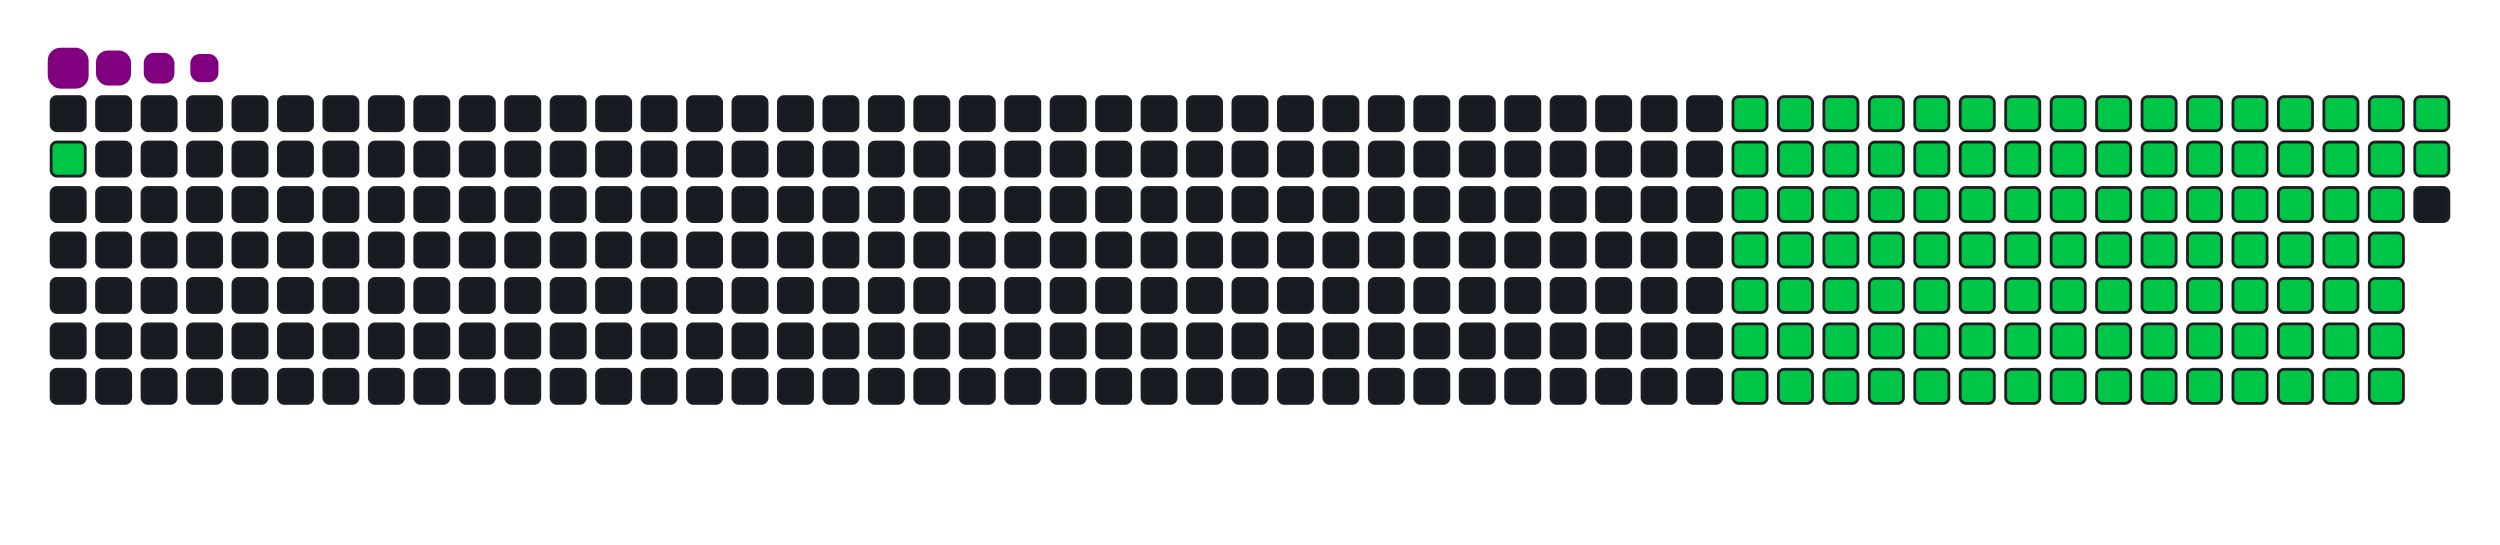 <svg viewBox="-16 -32 880 192" width="880" height="192" xmlns="http://www.w3.org/2000/svg"><desc>Generated with https://github.com/Platane/snk</desc><style>:root{--cb:#1b1f230a;--cs:purple;--ce:#161b22;--c0:#161b22;--c1:#01311f;--c2:#034525;--c3:#0f6d31;--c4:#00c647}.c{shape-rendering:geometricPrecision;fill:#161b22;stroke-width:1px;stroke:#1b1f230a;animation:none 20500ms linear infinite;width:12px;height:12px}@keyframes c0{0.97%{fill:#00c647}0.99%,100%{fill:#161b22}}.c.c0{fill:#00c647;animation-name:c0}@keyframes c1{34.14%{fill:#00c647}34.16%,100%{fill:#161b22}}.c.c1{fill:#00c647;animation-name:c1}@keyframes c2{19.01%{fill:#00c647}19.03%,100%{fill:#161b22}}.c.c2{fill:#00c647;animation-name:c2}@keyframes c3{35.11%{fill:#00c647}35.13%,100%{fill:#161b22}}.c.c3{fill:#00c647;animation-name:c3}@keyframes c4{49.26%{fill:#00c647}49.28%,100%{fill:#161b22}}.c.c4{fill:#00c647;animation-name:c4}@keyframes c5{49.75%{fill:#00c647}49.77%,100%{fill:#161b22}}.c.c5{fill:#00c647;animation-name:c5}@keyframes c6{63.89%{fill:#00c647}63.91%,100%{fill:#161b22}}.c.c6{fill:#00c647;animation-name:c6}@keyframes c7{64.38%{fill:#00c647}64.4%,100%{fill:#161b22}}.c.c7{fill:#00c647;animation-name:c7}@keyframes c8{33.65%{fill:#00c647}33.67%,100%{fill:#161b22}}.c.c8{fill:#00c647;animation-name:c8}@keyframes c9{19.5%{fill:#00c647}19.52%,100%{fill:#161b22}}.c.c9{fill:#00c647;animation-name:c9}@keyframes ca{35.6%{fill:#00c647}35.62%,100%{fill:#161b22}}.c.ca{fill:#00c647;animation-name:ca}@keyframes cb{48.77%{fill:#00c647}48.79%,100%{fill:#161b22}}.c.cb{fill:#00c647;animation-name:cb}@keyframes cc{50.23%{fill:#00c647}50.25%,100%{fill:#161b22}}.c.cc{fill:#00c647;animation-name:cc}@keyframes cd{63.4%{fill:#00c647}63.42%,100%{fill:#161b22}}.c.cd{fill:#00c647;animation-name:cd}@keyframes ce{64.87%{fill:#00c647}64.89%,100%{fill:#161b22}}.c.ce{fill:#00c647;animation-name:ce}@keyframes cf{33.16%{fill:#00c647}33.18%,100%{fill:#161b22}}.c.cf{fill:#00c647;animation-name:cf}@keyframes cg{19.99%{fill:#00c647}20.01%,100%{fill:#161b22}}.c.cg{fill:#00c647;animation-name:cg}@keyframes ch{36.09%{fill:#00c647}36.11%,100%{fill:#161b22}}.c.ch{fill:#00c647;animation-name:ch}@keyframes ci{48.28%{fill:#00c647}48.3%,100%{fill:#161b22}}.c.ci{fill:#00c647;animation-name:ci}@keyframes cj{50.72%{fill:#00c647}50.74%,100%{fill:#161b22}}.c.cj{fill:#00c647;animation-name:cj}@keyframes ck{62.92%{fill:#00c647}62.94%,100%{fill:#161b22}}.c.ck{fill:#00c647;animation-name:ck}@keyframes cl{65.36%{fill:#00c647}65.38%,100%{fill:#161b22}}.c.cl{fill:#00c647;animation-name:cl}@keyframes cm{32.67%{fill:#00c647}32.69%,100%{fill:#161b22}}.c.cm{fill:#00c647;animation-name:cm}@keyframes cn{20.48%{fill:#00c647}20.5%,100%{fill:#161b22}}.c.cn{fill:#00c647;animation-name:cn}@keyframes co{36.58%{fill:#00c647}36.6%,100%{fill:#161b22}}.c.co{fill:#00c647;animation-name:co}@keyframes cp{47.79%{fill:#00c647}47.81%,100%{fill:#161b22}}.c.cp{fill:#00c647;animation-name:cp}@keyframes cq{51.21%{fill:#00c647}51.23%,100%{fill:#161b22}}.c.cq{fill:#00c647;animation-name:cq}@keyframes cr{62.43%{fill:#00c647}62.45%,100%{fill:#161b22}}.c.cr{fill:#00c647;animation-name:cr}@keyframes cs{65.84%{fill:#00c647}65.86%,100%{fill:#161b22}}.c.cs{fill:#00c647;animation-name:cs}@keyframes ct{32.19%{fill:#00c647}32.21%,100%{fill:#161b22}}.c.ct{fill:#00c647;animation-name:ct}@keyframes cu{20.97%{fill:#00c647}20.99%,100%{fill:#161b22}}.c.cu{fill:#00c647;animation-name:cu}@keyframes cv{37.06%{fill:#00c647}37.08%,100%{fill:#161b22}}.c.cv{fill:#00c647;animation-name:cv}@keyframes cw{47.31%{fill:#00c647}47.33%,100%{fill:#161b22}}.c.cw{fill:#00c647;animation-name:cw}@keyframes cx{51.7%{fill:#00c647}51.72%,100%{fill:#161b22}}.c.cx{fill:#00c647;animation-name:cx}@keyframes cy{61.94%{fill:#00c647}61.96%,100%{fill:#161b22}}.c.cy{fill:#00c647;animation-name:cy}@keyframes cz{66.33%{fill:#00c647}66.35%,100%{fill:#161b22}}.c.cz{fill:#00c647;animation-name:cz}@keyframes c10{31.7%{fill:#00c647}31.72%,100%{fill:#161b22}}.c.c10{fill:#00c647;animation-name:c10}@keyframes c11{21.45%{fill:#00c647}21.47%,100%{fill:#161b22}}.c.c11{fill:#00c647;animation-name:c11}@keyframes c12{37.55%{fill:#00c647}37.57%,100%{fill:#161b22}}.c.c12{fill:#00c647;animation-name:c12}@keyframes c13{46.82%{fill:#00c647}46.84%,100%{fill:#161b22}}.c.c13{fill:#00c647;animation-name:c13}@keyframes c14{52.19%{fill:#00c647}52.21%,100%{fill:#161b22}}.c.c14{fill:#00c647;animation-name:c14}@keyframes c15{61.45%{fill:#00c647}61.47%,100%{fill:#161b22}}.c.c15{fill:#00c647;animation-name:c15}@keyframes c16{66.82%{fill:#00c647}66.84%,100%{fill:#161b22}}.c.c16{fill:#00c647;animation-name:c16}@keyframes c17{31.21%{fill:#00c647}31.23%,100%{fill:#161b22}}.c.c17{fill:#00c647;animation-name:c17}@keyframes c18{21.94%{fill:#00c647}21.96%,100%{fill:#161b22}}.c.c18{fill:#00c647;animation-name:c18}@keyframes c19{38.04%{fill:#00c647}38.06%,100%{fill:#161b22}}.c.c19{fill:#00c647;animation-name:c19}@keyframes c1a{46.33%{fill:#00c647}46.35%,100%{fill:#161b22}}.c.c1a{fill:#00c647;animation-name:c1a}@keyframes c1b{52.67%{fill:#00c647}52.69%,100%{fill:#161b22}}.c.c1b{fill:#00c647;animation-name:c1b}@keyframes c1c{60.97%{fill:#00c647}60.99%,100%{fill:#161b22}}.c.c1c{fill:#00c647;animation-name:c1c}@keyframes c1d{67.31%{fill:#00c647}67.33%,100%{fill:#161b22}}.c.c1d{fill:#00c647;animation-name:c1d}@keyframes c1e{30.72%{fill:#00c647}30.74%,100%{fill:#161b22}}.c.c1e{fill:#00c647;animation-name:c1e}@keyframes c1f{22.43%{fill:#00c647}22.45%,100%{fill:#161b22}}.c.c1f{fill:#00c647;animation-name:c1f}@keyframes c1g{38.53%{fill:#00c647}38.55%,100%{fill:#161b22}}.c.c1g{fill:#00c647;animation-name:c1g}@keyframes c1h{45.84%{fill:#00c647}45.86%,100%{fill:#161b22}}.c.c1h{fill:#00c647;animation-name:c1h}@keyframes c1i{53.16%{fill:#00c647}53.18%,100%{fill:#161b22}}.c.c1i{fill:#00c647;animation-name:c1i}@keyframes c1j{60.48%{fill:#00c647}60.5%,100%{fill:#161b22}}.c.c1j{fill:#00c647;animation-name:c1j}@keyframes c1k{67.79%{fill:#00c647}67.81%,100%{fill:#161b22}}.c.c1k{fill:#00c647;animation-name:c1k}@keyframes c1l{30.23%{fill:#00c647}30.25%,100%{fill:#161b22}}.c.c1l{fill:#00c647;animation-name:c1l}@keyframes c1m{22.92%{fill:#00c647}22.94%,100%{fill:#161b22}}.c.c1m{fill:#00c647;animation-name:c1m}@keyframes c1n{39.01%{fill:#00c647}39.03%,100%{fill:#161b22}}.c.c1n{fill:#00c647;animation-name:c1n}@keyframes c1o{45.36%{fill:#00c647}45.38%,100%{fill:#161b22}}.c.c1o{fill:#00c647;animation-name:c1o}@keyframes c1p{53.65%{fill:#00c647}53.67%,100%{fill:#161b22}}.c.c1p{fill:#00c647;animation-name:c1p}@keyframes c1q{59.99%{fill:#00c647}60.01%,100%{fill:#161b22}}.c.c1q{fill:#00c647;animation-name:c1q}@keyframes c1r{68.28%{fill:#00c647}68.3%,100%{fill:#161b22}}.c.c1r{fill:#00c647;animation-name:c1r}@keyframes c1s{29.75%{fill:#00c647}29.77%,100%{fill:#161b22}}.c.c1s{fill:#00c647;animation-name:c1s}@keyframes c1t{23.4%{fill:#00c647}23.42%,100%{fill:#161b22}}.c.c1t{fill:#00c647;animation-name:c1t}@keyframes c1u{39.5%{fill:#00c647}39.52%,100%{fill:#161b22}}.c.c1u{fill:#00c647;animation-name:c1u}@keyframes c1v{44.87%{fill:#00c647}44.89%,100%{fill:#161b22}}.c.c1v{fill:#00c647;animation-name:c1v}@keyframes c1w{54.14%{fill:#00c647}54.16%,100%{fill:#161b22}}.c.c1w{fill:#00c647;animation-name:c1w}@keyframes c1x{59.5%{fill:#00c647}59.52%,100%{fill:#161b22}}.c.c1x{fill:#00c647;animation-name:c1x}@keyframes c1y{68.77%{fill:#00c647}68.79%,100%{fill:#161b22}}.c.c1y{fill:#00c647;animation-name:c1y}@keyframes c1z{29.26%{fill:#00c647}29.28%,100%{fill:#161b22}}.c.c1z{fill:#00c647;animation-name:c1z}@keyframes c20{23.89%{fill:#00c647}23.91%,100%{fill:#161b22}}.c.c20{fill:#00c647;animation-name:c20}@keyframes c21{39.99%{fill:#00c647}40.01%,100%{fill:#161b22}}.c.c21{fill:#00c647;animation-name:c21}@keyframes c22{44.38%{fill:#00c647}44.4%,100%{fill:#161b22}}.c.c22{fill:#00c647;animation-name:c22}@keyframes c23{54.62%{fill:#00c647}54.64%,100%{fill:#161b22}}.c.c23{fill:#00c647;animation-name:c23}@keyframes c24{59.01%{fill:#00c647}59.03%,100%{fill:#161b22}}.c.c24{fill:#00c647;animation-name:c24}@keyframes c25{69.26%{fill:#00c647}69.28%,100%{fill:#161b22}}.c.c25{fill:#00c647;animation-name:c25}@keyframes c26{28.77%{fill:#00c647}28.79%,100%{fill:#161b22}}.c.c26{fill:#00c647;animation-name:c26}@keyframes c27{24.38%{fill:#00c647}24.4%,100%{fill:#161b22}}.c.c27{fill:#00c647;animation-name:c27}@keyframes c28{40.48%{fill:#00c647}40.5%,100%{fill:#161b22}}.c.c28{fill:#00c647;animation-name:c28}@keyframes c29{43.89%{fill:#00c647}43.91%,100%{fill:#161b22}}.c.c29{fill:#00c647;animation-name:c29}@keyframes c2a{55.11%{fill:#00c647}55.13%,100%{fill:#161b22}}.c.c2a{fill:#00c647;animation-name:c2a}@keyframes c2b{58.53%{fill:#00c647}58.55%,100%{fill:#161b22}}.c.c2b{fill:#00c647;animation-name:c2b}@keyframes c2c{69.75%{fill:#00c647}69.77%,100%{fill:#161b22}}.c.c2c{fill:#00c647;animation-name:c2c}@keyframes c2d{28.28%{fill:#00c647}28.3%,100%{fill:#161b22}}.c.c2d{fill:#00c647;animation-name:c2d}@keyframes c2e{24.87%{fill:#00c647}24.89%,100%{fill:#161b22}}.c.c2e{fill:#00c647;animation-name:c2e}@keyframes c2f{40.97%{fill:#00c647}40.99%,100%{fill:#161b22}}.c.c2f{fill:#00c647;animation-name:c2f}@keyframes c2g{43.4%{fill:#00c647}43.42%,100%{fill:#161b22}}.c.c2g{fill:#00c647;animation-name:c2g}@keyframes c2h{55.6%{fill:#00c647}55.62%,100%{fill:#161b22}}.c.c2h{fill:#00c647;animation-name:c2h}@keyframes c2i{58.04%{fill:#00c647}58.06%,100%{fill:#161b22}}.c.c2i{fill:#00c647;animation-name:c2i}@keyframes c2j{70.23%{fill:#00c647}70.25%,100%{fill:#161b22}}.c.c2j{fill:#00c647;animation-name:c2j}@keyframes c2k{27.79%{fill:#00c647}27.81%,100%{fill:#161b22}}.c.c2k{fill:#00c647;animation-name:c2k}@keyframes c2l{25.36%{fill:#00c647}25.38%,100%{fill:#161b22}}.c.c2l{fill:#00c647;animation-name:c2l}@keyframes c2m{41.45%{fill:#00c647}41.47%,100%{fill:#161b22}}.c.c2m{fill:#00c647;animation-name:c2m}@keyframes c2n{42.92%{fill:#00c647}42.94%,100%{fill:#161b22}}.c.c2n{fill:#00c647;animation-name:c2n}@keyframes c2o{56.09%{fill:#00c647}56.11%,100%{fill:#161b22}}.c.c2o{fill:#00c647;animation-name:c2o}@keyframes c2p{57.55%{fill:#00c647}57.57%,100%{fill:#161b22}}.c.c2p{fill:#00c647;animation-name:c2p}@keyframes c2q{70.72%{fill:#00c647}70.74%,100%{fill:#161b22}}.c.c2q{fill:#00c647;animation-name:c2q}@keyframes c2r{27.31%{fill:#00c647}27.33%,100%{fill:#161b22}}.c.c2r{fill:#00c647;animation-name:c2r}@keyframes c2s{25.84%{fill:#00c647}25.86%,100%{fill:#161b22}}.c.c2s{fill:#00c647;animation-name:c2s}@keyframes c2t{41.94%{fill:#00c647}41.96%,100%{fill:#161b22}}.c.c2t{fill:#00c647;animation-name:c2t}@keyframes c2u{42.43%{fill:#00c647}42.45%,100%{fill:#161b22}}.c.c2u{fill:#00c647;animation-name:c2u}@keyframes c2v{56.58%{fill:#00c647}56.6%,100%{fill:#161b22}}.c.c2v{fill:#00c647;animation-name:c2v}@keyframes c2w{57.06%{fill:#00c647}57.08%,100%{fill:#161b22}}.c.c2w{fill:#00c647;animation-name:c2w}@keyframes c2x{71.21%{fill:#00c647}71.23%,100%{fill:#161b22}}.c.c2x{fill:#00c647;animation-name:c2x}@keyframes c2y{26.82%{fill:#00c647}26.84%,100%{fill:#161b22}}.c.c2y{fill:#00c647;animation-name:c2y}@keyframes c2z{26.33%{fill:#00c647}26.35%,100%{fill:#161b22}}.c.c2z{fill:#00c647;animation-name:c2z}.u{transform-origin:0 0;transform:scale(0,1);animation:none linear 20500ms infinite}@keyframes u0{0.97%{transform:scale(0.000,1)}0.99%,19.01%{transform:scale(0.009,1)}19.03%,19.5%{transform:scale(0.019,1)}19.52%,19.99%{transform:scale(0.028,1)}20.01%,20.48%{transform:scale(0.037,1)}20.5%,20.97%{transform:scale(0.046,1)}20.99%,21.45%{transform:scale(0.056,1)}21.47%,21.94%{transform:scale(0.065,1)}21.96%,22.43%{transform:scale(0.074,1)}22.45%,22.92%{transform:scale(0.083,1)}22.94%,23.4%{transform:scale(0.093,1)}23.42%,23.89%{transform:scale(0.102,1)}23.91%,24.38%{transform:scale(0.111,1)}24.4%,24.87%{transform:scale(0.120,1)}24.89%,25.36%{transform:scale(0.130,1)}25.38%,25.84%{transform:scale(0.139,1)}25.86%,26.33%{transform:scale(0.148,1)}26.35%,26.82%{transform:scale(0.157,1)}26.84%,27.31%{transform:scale(0.167,1)}27.33%,27.79%{transform:scale(0.176,1)}27.81%,28.28%{transform:scale(0.185,1)}28.3%,28.77%{transform:scale(0.194,1)}28.79%,29.26%{transform:scale(0.204,1)}29.28%,29.75%{transform:scale(0.213,1)}29.77%,30.23%{transform:scale(0.222,1)}30.25%,30.72%{transform:scale(0.231,1)}30.74%,31.21%{transform:scale(0.241,1)}31.23%,31.7%{transform:scale(0.250,1)}31.72%,32.19%{transform:scale(0.259,1)}32.21%,32.67%{transform:scale(0.269,1)}32.69%,33.16%{transform:scale(0.278,1)}33.18%,33.65%{transform:scale(0.287,1)}33.67%,34.14%{transform:scale(0.296,1)}34.16%,35.11%{transform:scale(0.306,1)}35.13%,35.6%{transform:scale(0.315,1)}35.62%,36.09%{transform:scale(0.324,1)}36.11%,36.58%{transform:scale(0.333,1)}36.6%,37.06%{transform:scale(0.343,1)}37.08%,37.55%{transform:scale(0.352,1)}37.57%,38.04%{transform:scale(0.361,1)}38.06%,38.53%{transform:scale(0.370,1)}38.55%,39.01%{transform:scale(0.380,1)}39.03%,39.5%{transform:scale(0.389,1)}39.52%,39.99%{transform:scale(0.398,1)}40.01%,40.48%{transform:scale(0.407,1)}40.5%,40.97%{transform:scale(0.417,1)}40.99%,41.45%{transform:scale(0.426,1)}41.47%,41.94%{transform:scale(0.435,1)}41.96%,42.43%{transform:scale(0.444,1)}42.45%,42.92%{transform:scale(0.454,1)}42.94%,43.4%{transform:scale(0.463,1)}43.42%,43.89%{transform:scale(0.472,1)}43.91%,44.38%{transform:scale(0.481,1)}44.4%,44.87%{transform:scale(0.491,1)}44.89%,45.36%{transform:scale(0.500,1)}45.38%,45.84%{transform:scale(0.509,1)}45.86%,46.33%{transform:scale(0.519,1)}46.35%,46.82%{transform:scale(0.528,1)}46.84%,47.31%{transform:scale(0.537,1)}47.33%,47.79%{transform:scale(0.546,1)}47.81%,48.28%{transform:scale(0.556,1)}48.3%,48.77%{transform:scale(0.565,1)}48.79%,49.26%{transform:scale(0.574,1)}49.28%,49.75%{transform:scale(0.583,1)}49.77%,50.23%{transform:scale(0.593,1)}50.25%,50.72%{transform:scale(0.602,1)}50.74%,51.21%{transform:scale(0.611,1)}51.23%,51.7%{transform:scale(0.620,1)}51.72%,52.19%{transform:scale(0.630,1)}52.21%,52.67%{transform:scale(0.639,1)}52.69%,53.16%{transform:scale(0.648,1)}53.18%,53.65%{transform:scale(0.657,1)}53.67%,54.14%{transform:scale(0.667,1)}54.16%,54.62%{transform:scale(0.676,1)}54.64%,55.11%{transform:scale(0.685,1)}55.13%,55.6%{transform:scale(0.694,1)}55.62%,56.09%{transform:scale(0.704,1)}56.11%,56.58%{transform:scale(0.713,1)}56.6%,57.06%{transform:scale(0.722,1)}57.08%,57.55%{transform:scale(0.731,1)}57.57%,58.04%{transform:scale(0.741,1)}58.06%,58.53%{transform:scale(0.750,1)}58.55%,59.01%{transform:scale(0.759,1)}59.03%,59.5%{transform:scale(0.769,1)}59.52%,59.99%{transform:scale(0.778,1)}60.01%,60.48%{transform:scale(0.787,1)}60.5%,60.97%{transform:scale(0.796,1)}60.99%,61.45%{transform:scale(0.806,1)}61.47%,61.94%{transform:scale(0.815,1)}61.96%,62.43%{transform:scale(0.824,1)}62.45%,62.92%{transform:scale(0.833,1)}62.94%,63.4%{transform:scale(0.843,1)}63.42%,63.89%{transform:scale(0.852,1)}63.91%,64.38%{transform:scale(0.861,1)}64.4%,64.87%{transform:scale(0.870,1)}64.89%,65.36%{transform:scale(0.880,1)}65.38%,65.84%{transform:scale(0.889,1)}65.86%,66.33%{transform:scale(0.898,1)}66.35%,66.82%{transform:scale(0.907,1)}66.84%,67.31%{transform:scale(0.917,1)}67.33%,67.79%{transform:scale(0.926,1)}67.81%,68.28%{transform:scale(0.935,1)}68.3%,68.77%{transform:scale(0.944,1)}68.79%,69.26%{transform:scale(0.954,1)}69.28%,69.75%{transform:scale(0.963,1)}69.77%,70.23%{transform:scale(0.972,1)}70.25%,70.72%{transform:scale(0.981,1)}70.74%,71.21%{transform:scale(0.991,1)}71.23%,100%{transform:scale(1.000,1)}}.u.u0{fill:#00c647;animation-name:u0;transform-origin:0.0px 0}.s{shape-rendering:geometricPrecision;fill:purple;animation:none linear 20500ms infinite}@keyframes s0{0%,99.51%{transform:translate(0px,-16px)}0.98%{transform:translate(0px,16px)}26.34%{transform:translate(832px,16px)}26.83%{transform:translate(832px,0px)}34.15%{transform:translate(592px,0px)}35.12%{transform:translate(592px,32px)}41.95%{transform:translate(816px,32px)}42.44%{transform:translate(816px,48px)}49.27%{transform:translate(592px,48px)}49.76%{transform:translate(592px,64px)}56.59%{transform:translate(816px,64px)}57.07%,71.71%{transform:translate(816px,80px)}63.9%{transform:translate(592px,80px)}64.39%{transform:translate(592px,96px)}71.22%{transform:translate(816px,96px)}92.2%{transform:translate(144px,80px)}93.66%{transform:translate(144px,32px)}94.15%{transform:translate(128px,32px)}94.63%{transform:translate(128px,16px)}97.07%{transform:translate(48px,16px)}98.05%{transform:translate(48px,-16px)}}.s.s0{transform:translate(0px,-16px);animation-name:s0}@keyframes s1{0%,99.51%{transform:translate(16px,-16px)}0.49%{transform:translate(0px,-16px)}1.46%{transform:translate(0px,16px)}26.83%{transform:translate(832px,16px)}27.32%{transform:translate(832px,0px)}34.63%{transform:translate(592px,0px)}35.61%{transform:translate(592px,32px)}42.44%{transform:translate(816px,32px)}42.93%{transform:translate(816px,48px)}49.76%{transform:translate(592px,48px)}50.24%{transform:translate(592px,64px)}57.07%{transform:translate(816px,64px)}57.56%,72.2%{transform:translate(816px,80px)}64.39%{transform:translate(592px,80px)}64.88%{transform:translate(592px,96px)}71.71%{transform:translate(816px,96px)}92.68%{transform:translate(144px,80px)}94.15%{transform:translate(144px,32px)}94.63%{transform:translate(128px,32px)}95.12%{transform:translate(128px,16px)}97.56%{transform:translate(48px,16px)}98.54%{transform:translate(48px,-16px)}}.s.s1{transform:translate(16px,-16px);animation-name:s1}@keyframes s2{0%,99.51%{transform:translate(32px,-16px)}0.98%{transform:translate(0px,-16px)}1.95%{transform:translate(0px,16px)}27.32%{transform:translate(832px,16px)}27.8%{transform:translate(832px,0px)}35.12%{transform:translate(592px,0px)}36.1%{transform:translate(592px,32px)}42.93%{transform:translate(816px,32px)}43.41%{transform:translate(816px,48px)}50.24%{transform:translate(592px,48px)}50.73%{transform:translate(592px,64px)}57.56%{transform:translate(816px,64px)}58.05%,72.68%{transform:translate(816px,80px)}64.88%{transform:translate(592px,80px)}65.37%{transform:translate(592px,96px)}72.2%{transform:translate(816px,96px)}93.17%{transform:translate(144px,80px)}94.63%{transform:translate(144px,32px)}95.12%{transform:translate(128px,32px)}95.61%{transform:translate(128px,16px)}98.05%{transform:translate(48px,16px)}99.02%{transform:translate(48px,-16px)}}.s.s2{transform:translate(32px,-16px);animation-name:s2}@keyframes s3{0%,99.51%{transform:translate(48px,-16px)}1.46%{transform:translate(0px,-16px)}2.44%{transform:translate(0px,16px)}27.8%{transform:translate(832px,16px)}28.29%{transform:translate(832px,0px)}35.61%{transform:translate(592px,0px)}36.59%{transform:translate(592px,32px)}43.41%{transform:translate(816px,32px)}43.9%{transform:translate(816px,48px)}50.73%{transform:translate(592px,48px)}51.22%{transform:translate(592px,64px)}58.05%{transform:translate(816px,64px)}58.54%,73.17%{transform:translate(816px,80px)}65.37%{transform:translate(592px,80px)}65.85%{transform:translate(592px,96px)}72.68%{transform:translate(816px,96px)}93.66%{transform:translate(144px,80px)}95.12%{transform:translate(144px,32px)}95.61%{transform:translate(128px,32px)}96.1%{transform:translate(128px,16px)}98.54%{transform:translate(48px,16px)}}.s.s3{transform:translate(48px,-16px);animation-name:s3}</style><rect class="c" x="2" y="2" rx="2" ry="2"/><rect class="c c0" x="2" y="18" rx="2" ry="2"/><rect class="c" x="2" y="34" rx="2" ry="2"/><rect class="c" x="2" y="50" rx="2" ry="2"/><rect class="c" x="2" y="66" rx="2" ry="2"/><rect class="c" x="2" y="82" rx="2" ry="2"/><rect class="c" x="2" y="98" rx="2" ry="2"/><rect class="c" x="18" y="2" rx="2" ry="2"/><rect class="c" x="18" y="18" rx="2" ry="2"/><rect class="c" x="18" y="34" rx="2" ry="2"/><rect class="c" x="18" y="50" rx="2" ry="2"/><rect class="c" x="18" y="66" rx="2" ry="2"/><rect class="c" x="18" y="82" rx="2" ry="2"/><rect class="c" x="18" y="98" rx="2" ry="2"/><rect class="c" x="34" y="2" rx="2" ry="2"/><rect class="c" x="34" y="18" rx="2" ry="2"/><rect class="c" x="34" y="34" rx="2" ry="2"/><rect class="c" x="34" y="50" rx="2" ry="2"/><rect class="c" x="34" y="66" rx="2" ry="2"/><rect class="c" x="34" y="82" rx="2" ry="2"/><rect class="c" x="34" y="98" rx="2" ry="2"/><rect class="c" x="50" y="2" rx="2" ry="2"/><rect class="c" x="50" y="18" rx="2" ry="2"/><rect class="c" x="50" y="34" rx="2" ry="2"/><rect class="c" x="50" y="50" rx="2" ry="2"/><rect class="c" x="50" y="66" rx="2" ry="2"/><rect class="c" x="50" y="82" rx="2" ry="2"/><rect class="c" x="50" y="98" rx="2" ry="2"/><rect class="c" x="66" y="2" rx="2" ry="2"/><rect class="c" x="66" y="18" rx="2" ry="2"/><rect class="c" x="66" y="34" rx="2" ry="2"/><rect class="c" x="66" y="50" rx="2" ry="2"/><rect class="c" x="66" y="66" rx="2" ry="2"/><rect class="c" x="66" y="82" rx="2" ry="2"/><rect class="c" x="66" y="98" rx="2" ry="2"/><rect class="c" x="82" y="2" rx="2" ry="2"/><rect class="c" x="82" y="18" rx="2" ry="2"/><rect class="c" x="82" y="34" rx="2" ry="2"/><rect class="c" x="82" y="50" rx="2" ry="2"/><rect class="c" x="82" y="66" rx="2" ry="2"/><rect class="c" x="82" y="82" rx="2" ry="2"/><rect class="c" x="82" y="98" rx="2" ry="2"/><rect class="c" x="98" y="2" rx="2" ry="2"/><rect class="c" x="98" y="18" rx="2" ry="2"/><rect class="c" x="98" y="34" rx="2" ry="2"/><rect class="c" x="98" y="50" rx="2" ry="2"/><rect class="c" x="98" y="66" rx="2" ry="2"/><rect class="c" x="98" y="82" rx="2" ry="2"/><rect class="c" x="98" y="98" rx="2" ry="2"/><rect class="c" x="114" y="2" rx="2" ry="2"/><rect class="c" x="114" y="18" rx="2" ry="2"/><rect class="c" x="114" y="34" rx="2" ry="2"/><rect class="c" x="114" y="50" rx="2" ry="2"/><rect class="c" x="114" y="66" rx="2" ry="2"/><rect class="c" x="114" y="82" rx="2" ry="2"/><rect class="c" x="114" y="98" rx="2" ry="2"/><rect class="c" x="130" y="2" rx="2" ry="2"/><rect class="c" x="130" y="18" rx="2" ry="2"/><rect class="c" x="130" y="34" rx="2" ry="2"/><rect class="c" x="130" y="50" rx="2" ry="2"/><rect class="c" x="130" y="66" rx="2" ry="2"/><rect class="c" x="130" y="82" rx="2" ry="2"/><rect class="c" x="130" y="98" rx="2" ry="2"/><rect class="c" x="146" y="2" rx="2" ry="2"/><rect class="c" x="146" y="18" rx="2" ry="2"/><rect class="c" x="146" y="34" rx="2" ry="2"/><rect class="c" x="146" y="50" rx="2" ry="2"/><rect class="c" x="146" y="66" rx="2" ry="2"/><rect class="c" x="146" y="82" rx="2" ry="2"/><rect class="c" x="146" y="98" rx="2" ry="2"/><rect class="c" x="162" y="2" rx="2" ry="2"/><rect class="c" x="162" y="18" rx="2" ry="2"/><rect class="c" x="162" y="34" rx="2" ry="2"/><rect class="c" x="162" y="50" rx="2" ry="2"/><rect class="c" x="162" y="66" rx="2" ry="2"/><rect class="c" x="162" y="82" rx="2" ry="2"/><rect class="c" x="162" y="98" rx="2" ry="2"/><rect class="c" x="178" y="2" rx="2" ry="2"/><rect class="c" x="178" y="18" rx="2" ry="2"/><rect class="c" x="178" y="34" rx="2" ry="2"/><rect class="c" x="178" y="50" rx="2" ry="2"/><rect class="c" x="178" y="66" rx="2" ry="2"/><rect class="c" x="178" y="82" rx="2" ry="2"/><rect class="c" x="178" y="98" rx="2" ry="2"/><rect class="c" x="194" y="2" rx="2" ry="2"/><rect class="c" x="194" y="18" rx="2" ry="2"/><rect class="c" x="194" y="34" rx="2" ry="2"/><rect class="c" x="194" y="50" rx="2" ry="2"/><rect class="c" x="194" y="66" rx="2" ry="2"/><rect class="c" x="194" y="82" rx="2" ry="2"/><rect class="c" x="194" y="98" rx="2" ry="2"/><rect class="c" x="210" y="2" rx="2" ry="2"/><rect class="c" x="210" y="18" rx="2" ry="2"/><rect class="c" x="210" y="34" rx="2" ry="2"/><rect class="c" x="210" y="50" rx="2" ry="2"/><rect class="c" x="210" y="66" rx="2" ry="2"/><rect class="c" x="210" y="82" rx="2" ry="2"/><rect class="c" x="210" y="98" rx="2" ry="2"/><rect class="c" x="226" y="2" rx="2" ry="2"/><rect class="c" x="226" y="18" rx="2" ry="2"/><rect class="c" x="226" y="34" rx="2" ry="2"/><rect class="c" x="226" y="50" rx="2" ry="2"/><rect class="c" x="226" y="66" rx="2" ry="2"/><rect class="c" x="226" y="82" rx="2" ry="2"/><rect class="c" x="226" y="98" rx="2" ry="2"/><rect class="c" x="242" y="2" rx="2" ry="2"/><rect class="c" x="242" y="18" rx="2" ry="2"/><rect class="c" x="242" y="34" rx="2" ry="2"/><rect class="c" x="242" y="50" rx="2" ry="2"/><rect class="c" x="242" y="66" rx="2" ry="2"/><rect class="c" x="242" y="82" rx="2" ry="2"/><rect class="c" x="242" y="98" rx="2" ry="2"/><rect class="c" x="258" y="2" rx="2" ry="2"/><rect class="c" x="258" y="18" rx="2" ry="2"/><rect class="c" x="258" y="34" rx="2" ry="2"/><rect class="c" x="258" y="50" rx="2" ry="2"/><rect class="c" x="258" y="66" rx="2" ry="2"/><rect class="c" x="258" y="82" rx="2" ry="2"/><rect class="c" x="258" y="98" rx="2" ry="2"/><rect class="c" x="274" y="2" rx="2" ry="2"/><rect class="c" x="274" y="18" rx="2" ry="2"/><rect class="c" x="274" y="34" rx="2" ry="2"/><rect class="c" x="274" y="50" rx="2" ry="2"/><rect class="c" x="274" y="66" rx="2" ry="2"/><rect class="c" x="274" y="82" rx="2" ry="2"/><rect class="c" x="274" y="98" rx="2" ry="2"/><rect class="c" x="290" y="2" rx="2" ry="2"/><rect class="c" x="290" y="18" rx="2" ry="2"/><rect class="c" x="290" y="34" rx="2" ry="2"/><rect class="c" x="290" y="50" rx="2" ry="2"/><rect class="c" x="290" y="66" rx="2" ry="2"/><rect class="c" x="290" y="82" rx="2" ry="2"/><rect class="c" x="290" y="98" rx="2" ry="2"/><rect class="c" x="306" y="2" rx="2" ry="2"/><rect class="c" x="306" y="18" rx="2" ry="2"/><rect class="c" x="306" y="34" rx="2" ry="2"/><rect class="c" x="306" y="50" rx="2" ry="2"/><rect class="c" x="306" y="66" rx="2" ry="2"/><rect class="c" x="306" y="82" rx="2" ry="2"/><rect class="c" x="306" y="98" rx="2" ry="2"/><rect class="c" x="322" y="2" rx="2" ry="2"/><rect class="c" x="322" y="18" rx="2" ry="2"/><rect class="c" x="322" y="34" rx="2" ry="2"/><rect class="c" x="322" y="50" rx="2" ry="2"/><rect class="c" x="322" y="66" rx="2" ry="2"/><rect class="c" x="322" y="82" rx="2" ry="2"/><rect class="c" x="322" y="98" rx="2" ry="2"/><rect class="c" x="338" y="2" rx="2" ry="2"/><rect class="c" x="338" y="18" rx="2" ry="2"/><rect class="c" x="338" y="34" rx="2" ry="2"/><rect class="c" x="338" y="50" rx="2" ry="2"/><rect class="c" x="338" y="66" rx="2" ry="2"/><rect class="c" x="338" y="82" rx="2" ry="2"/><rect class="c" x="338" y="98" rx="2" ry="2"/><rect class="c" x="354" y="2" rx="2" ry="2"/><rect class="c" x="354" y="18" rx="2" ry="2"/><rect class="c" x="354" y="34" rx="2" ry="2"/><rect class="c" x="354" y="50" rx="2" ry="2"/><rect class="c" x="354" y="66" rx="2" ry="2"/><rect class="c" x="354" y="82" rx="2" ry="2"/><rect class="c" x="354" y="98" rx="2" ry="2"/><rect class="c" x="370" y="2" rx="2" ry="2"/><rect class="c" x="370" y="18" rx="2" ry="2"/><rect class="c" x="370" y="34" rx="2" ry="2"/><rect class="c" x="370" y="50" rx="2" ry="2"/><rect class="c" x="370" y="66" rx="2" ry="2"/><rect class="c" x="370" y="82" rx="2" ry="2"/><rect class="c" x="370" y="98" rx="2" ry="2"/><rect class="c" x="386" y="2" rx="2" ry="2"/><rect class="c" x="386" y="18" rx="2" ry="2"/><rect class="c" x="386" y="34" rx="2" ry="2"/><rect class="c" x="386" y="50" rx="2" ry="2"/><rect class="c" x="386" y="66" rx="2" ry="2"/><rect class="c" x="386" y="82" rx="2" ry="2"/><rect class="c" x="386" y="98" rx="2" ry="2"/><rect class="c" x="402" y="2" rx="2" ry="2"/><rect class="c" x="402" y="18" rx="2" ry="2"/><rect class="c" x="402" y="34" rx="2" ry="2"/><rect class="c" x="402" y="50" rx="2" ry="2"/><rect class="c" x="402" y="66" rx="2" ry="2"/><rect class="c" x="402" y="82" rx="2" ry="2"/><rect class="c" x="402" y="98" rx="2" ry="2"/><rect class="c" x="418" y="2" rx="2" ry="2"/><rect class="c" x="418" y="18" rx="2" ry="2"/><rect class="c" x="418" y="34" rx="2" ry="2"/><rect class="c" x="418" y="50" rx="2" ry="2"/><rect class="c" x="418" y="66" rx="2" ry="2"/><rect class="c" x="418" y="82" rx="2" ry="2"/><rect class="c" x="418" y="98" rx="2" ry="2"/><rect class="c" x="434" y="2" rx="2" ry="2"/><rect class="c" x="434" y="18" rx="2" ry="2"/><rect class="c" x="434" y="34" rx="2" ry="2"/><rect class="c" x="434" y="50" rx="2" ry="2"/><rect class="c" x="434" y="66" rx="2" ry="2"/><rect class="c" x="434" y="82" rx="2" ry="2"/><rect class="c" x="434" y="98" rx="2" ry="2"/><rect class="c" x="450" y="2" rx="2" ry="2"/><rect class="c" x="450" y="18" rx="2" ry="2"/><rect class="c" x="450" y="34" rx="2" ry="2"/><rect class="c" x="450" y="50" rx="2" ry="2"/><rect class="c" x="450" y="66" rx="2" ry="2"/><rect class="c" x="450" y="82" rx="2" ry="2"/><rect class="c" x="450" y="98" rx="2" ry="2"/><rect class="c" x="466" y="2" rx="2" ry="2"/><rect class="c" x="466" y="18" rx="2" ry="2"/><rect class="c" x="466" y="34" rx="2" ry="2"/><rect class="c" x="466" y="50" rx="2" ry="2"/><rect class="c" x="466" y="66" rx="2" ry="2"/><rect class="c" x="466" y="82" rx="2" ry="2"/><rect class="c" x="466" y="98" rx="2" ry="2"/><rect class="c" x="482" y="2" rx="2" ry="2"/><rect class="c" x="482" y="18" rx="2" ry="2"/><rect class="c" x="482" y="34" rx="2" ry="2"/><rect class="c" x="482" y="50" rx="2" ry="2"/><rect class="c" x="482" y="66" rx="2" ry="2"/><rect class="c" x="482" y="82" rx="2" ry="2"/><rect class="c" x="482" y="98" rx="2" ry="2"/><rect class="c" x="498" y="2" rx="2" ry="2"/><rect class="c" x="498" y="18" rx="2" ry="2"/><rect class="c" x="498" y="34" rx="2" ry="2"/><rect class="c" x="498" y="50" rx="2" ry="2"/><rect class="c" x="498" y="66" rx="2" ry="2"/><rect class="c" x="498" y="82" rx="2" ry="2"/><rect class="c" x="498" y="98" rx="2" ry="2"/><rect class="c" x="514" y="2" rx="2" ry="2"/><rect class="c" x="514" y="18" rx="2" ry="2"/><rect class="c" x="514" y="34" rx="2" ry="2"/><rect class="c" x="514" y="50" rx="2" ry="2"/><rect class="c" x="514" y="66" rx="2" ry="2"/><rect class="c" x="514" y="82" rx="2" ry="2"/><rect class="c" x="514" y="98" rx="2" ry="2"/><rect class="c" x="530" y="2" rx="2" ry="2"/><rect class="c" x="530" y="18" rx="2" ry="2"/><rect class="c" x="530" y="34" rx="2" ry="2"/><rect class="c" x="530" y="50" rx="2" ry="2"/><rect class="c" x="530" y="66" rx="2" ry="2"/><rect class="c" x="530" y="82" rx="2" ry="2"/><rect class="c" x="530" y="98" rx="2" ry="2"/><rect class="c" x="546" y="2" rx="2" ry="2"/><rect class="c" x="546" y="18" rx="2" ry="2"/><rect class="c" x="546" y="34" rx="2" ry="2"/><rect class="c" x="546" y="50" rx="2" ry="2"/><rect class="c" x="546" y="66" rx="2" ry="2"/><rect class="c" x="546" y="82" rx="2" ry="2"/><rect class="c" x="546" y="98" rx="2" ry="2"/><rect class="c" x="562" y="2" rx="2" ry="2"/><rect class="c" x="562" y="18" rx="2" ry="2"/><rect class="c" x="562" y="34" rx="2" ry="2"/><rect class="c" x="562" y="50" rx="2" ry="2"/><rect class="c" x="562" y="66" rx="2" ry="2"/><rect class="c" x="562" y="82" rx="2" ry="2"/><rect class="c" x="562" y="98" rx="2" ry="2"/><rect class="c" x="578" y="2" rx="2" ry="2"/><rect class="c" x="578" y="18" rx="2" ry="2"/><rect class="c" x="578" y="34" rx="2" ry="2"/><rect class="c" x="578" y="50" rx="2" ry="2"/><rect class="c" x="578" y="66" rx="2" ry="2"/><rect class="c" x="578" y="82" rx="2" ry="2"/><rect class="c" x="578" y="98" rx="2" ry="2"/><rect class="c c1" x="594" y="2" rx="2" ry="2"/><rect class="c c2" x="594" y="18" rx="2" ry="2"/><rect class="c c3" x="594" y="34" rx="2" ry="2"/><rect class="c c4" x="594" y="50" rx="2" ry="2"/><rect class="c c5" x="594" y="66" rx="2" ry="2"/><rect class="c c6" x="594" y="82" rx="2" ry="2"/><rect class="c c7" x="594" y="98" rx="2" ry="2"/><rect class="c c8" x="610" y="2" rx="2" ry="2"/><rect class="c c9" x="610" y="18" rx="2" ry="2"/><rect class="c ca" x="610" y="34" rx="2" ry="2"/><rect class="c cb" x="610" y="50" rx="2" ry="2"/><rect class="c cc" x="610" y="66" rx="2" ry="2"/><rect class="c cd" x="610" y="82" rx="2" ry="2"/><rect class="c ce" x="610" y="98" rx="2" ry="2"/><rect class="c cf" x="626" y="2" rx="2" ry="2"/><rect class="c cg" x="626" y="18" rx="2" ry="2"/><rect class="c ch" x="626" y="34" rx="2" ry="2"/><rect class="c ci" x="626" y="50" rx="2" ry="2"/><rect class="c cj" x="626" y="66" rx="2" ry="2"/><rect class="c ck" x="626" y="82" rx="2" ry="2"/><rect class="c cl" x="626" y="98" rx="2" ry="2"/><rect class="c cm" x="642" y="2" rx="2" ry="2"/><rect class="c cn" x="642" y="18" rx="2" ry="2"/><rect class="c co" x="642" y="34" rx="2" ry="2"/><rect class="c cp" x="642" y="50" rx="2" ry="2"/><rect class="c cq" x="642" y="66" rx="2" ry="2"/><rect class="c cr" x="642" y="82" rx="2" ry="2"/><rect class="c cs" x="642" y="98" rx="2" ry="2"/><rect class="c ct" x="658" y="2" rx="2" ry="2"/><rect class="c cu" x="658" y="18" rx="2" ry="2"/><rect class="c cv" x="658" y="34" rx="2" ry="2"/><rect class="c cw" x="658" y="50" rx="2" ry="2"/><rect class="c cx" x="658" y="66" rx="2" ry="2"/><rect class="c cy" x="658" y="82" rx="2" ry="2"/><rect class="c cz" x="658" y="98" rx="2" ry="2"/><rect class="c c10" x="674" y="2" rx="2" ry="2"/><rect class="c c11" x="674" y="18" rx="2" ry="2"/><rect class="c c12" x="674" y="34" rx="2" ry="2"/><rect class="c c13" x="674" y="50" rx="2" ry="2"/><rect class="c c14" x="674" y="66" rx="2" ry="2"/><rect class="c c15" x="674" y="82" rx="2" ry="2"/><rect class="c c16" x="674" y="98" rx="2" ry="2"/><rect class="c c17" x="690" y="2" rx="2" ry="2"/><rect class="c c18" x="690" y="18" rx="2" ry="2"/><rect class="c c19" x="690" y="34" rx="2" ry="2"/><rect class="c c1a" x="690" y="50" rx="2" ry="2"/><rect class="c c1b" x="690" y="66" rx="2" ry="2"/><rect class="c c1c" x="690" y="82" rx="2" ry="2"/><rect class="c c1d" x="690" y="98" rx="2" ry="2"/><rect class="c c1e" x="706" y="2" rx="2" ry="2"/><rect class="c c1f" x="706" y="18" rx="2" ry="2"/><rect class="c c1g" x="706" y="34" rx="2" ry="2"/><rect class="c c1h" x="706" y="50" rx="2" ry="2"/><rect class="c c1i" x="706" y="66" rx="2" ry="2"/><rect class="c c1j" x="706" y="82" rx="2" ry="2"/><rect class="c c1k" x="706" y="98" rx="2" ry="2"/><rect class="c c1l" x="722" y="2" rx="2" ry="2"/><rect class="c c1m" x="722" y="18" rx="2" ry="2"/><rect class="c c1n" x="722" y="34" rx="2" ry="2"/><rect class="c c1o" x="722" y="50" rx="2" ry="2"/><rect class="c c1p" x="722" y="66" rx="2" ry="2"/><rect class="c c1q" x="722" y="82" rx="2" ry="2"/><rect class="c c1r" x="722" y="98" rx="2" ry="2"/><rect class="c c1s" x="738" y="2" rx="2" ry="2"/><rect class="c c1t" x="738" y="18" rx="2" ry="2"/><rect class="c c1u" x="738" y="34" rx="2" ry="2"/><rect class="c c1v" x="738" y="50" rx="2" ry="2"/><rect class="c c1w" x="738" y="66" rx="2" ry="2"/><rect class="c c1x" x="738" y="82" rx="2" ry="2"/><rect class="c c1y" x="738" y="98" rx="2" ry="2"/><rect class="c c1z" x="754" y="2" rx="2" ry="2"/><rect class="c c20" x="754" y="18" rx="2" ry="2"/><rect class="c c21" x="754" y="34" rx="2" ry="2"/><rect class="c c22" x="754" y="50" rx="2" ry="2"/><rect class="c c23" x="754" y="66" rx="2" ry="2"/><rect class="c c24" x="754" y="82" rx="2" ry="2"/><rect class="c c25" x="754" y="98" rx="2" ry="2"/><rect class="c c26" x="770" y="2" rx="2" ry="2"/><rect class="c c27" x="770" y="18" rx="2" ry="2"/><rect class="c c28" x="770" y="34" rx="2" ry="2"/><rect class="c c29" x="770" y="50" rx="2" ry="2"/><rect class="c c2a" x="770" y="66" rx="2" ry="2"/><rect class="c c2b" x="770" y="82" rx="2" ry="2"/><rect class="c c2c" x="770" y="98" rx="2" ry="2"/><rect class="c c2d" x="786" y="2" rx="2" ry="2"/><rect class="c c2e" x="786" y="18" rx="2" ry="2"/><rect class="c c2f" x="786" y="34" rx="2" ry="2"/><rect class="c c2g" x="786" y="50" rx="2" ry="2"/><rect class="c c2h" x="786" y="66" rx="2" ry="2"/><rect class="c c2i" x="786" y="82" rx="2" ry="2"/><rect class="c c2j" x="786" y="98" rx="2" ry="2"/><rect class="c c2k" x="802" y="2" rx="2" ry="2"/><rect class="c c2l" x="802" y="18" rx="2" ry="2"/><rect class="c c2m" x="802" y="34" rx="2" ry="2"/><rect class="c c2n" x="802" y="50" rx="2" ry="2"/><rect class="c c2o" x="802" y="66" rx="2" ry="2"/><rect class="c c2p" x="802" y="82" rx="2" ry="2"/><rect class="c c2q" x="802" y="98" rx="2" ry="2"/><rect class="c c2r" x="818" y="2" rx="2" ry="2"/><rect class="c c2s" x="818" y="18" rx="2" ry="2"/><rect class="c c2t" x="818" y="34" rx="2" ry="2"/><rect class="c c2u" x="818" y="50" rx="2" ry="2"/><rect class="c c2v" x="818" y="66" rx="2" ry="2"/><rect class="c c2w" x="818" y="82" rx="2" ry="2"/><rect class="c c2x" x="818" y="98" rx="2" ry="2"/><rect class="c c2y" x="834" y="2" rx="2" ry="2"/><rect class="c c2z" x="834" y="18" rx="2" ry="2"/><rect class="c" x="834" y="34" rx="2" ry="2"/><rect class="u u0" height="12" width="848.6" x="0.0" y="144"/><rect class="s s0" x="0.8" y="0.8" width="14.4" height="14.4" rx="4.5" ry="4.5"/><rect class="s s1" x="1.8" y="1.8" width="12.3" height="12.3" rx="4.1" ry="4.1"/><rect class="s s2" x="2.6" y="2.6" width="10.8" height="10.8" rx="3.6" ry="3.6"/><rect class="s s3" x="3.0" y="3.0" width="9.9" height="9.9" rx="3.3" ry="3.3"/></svg>